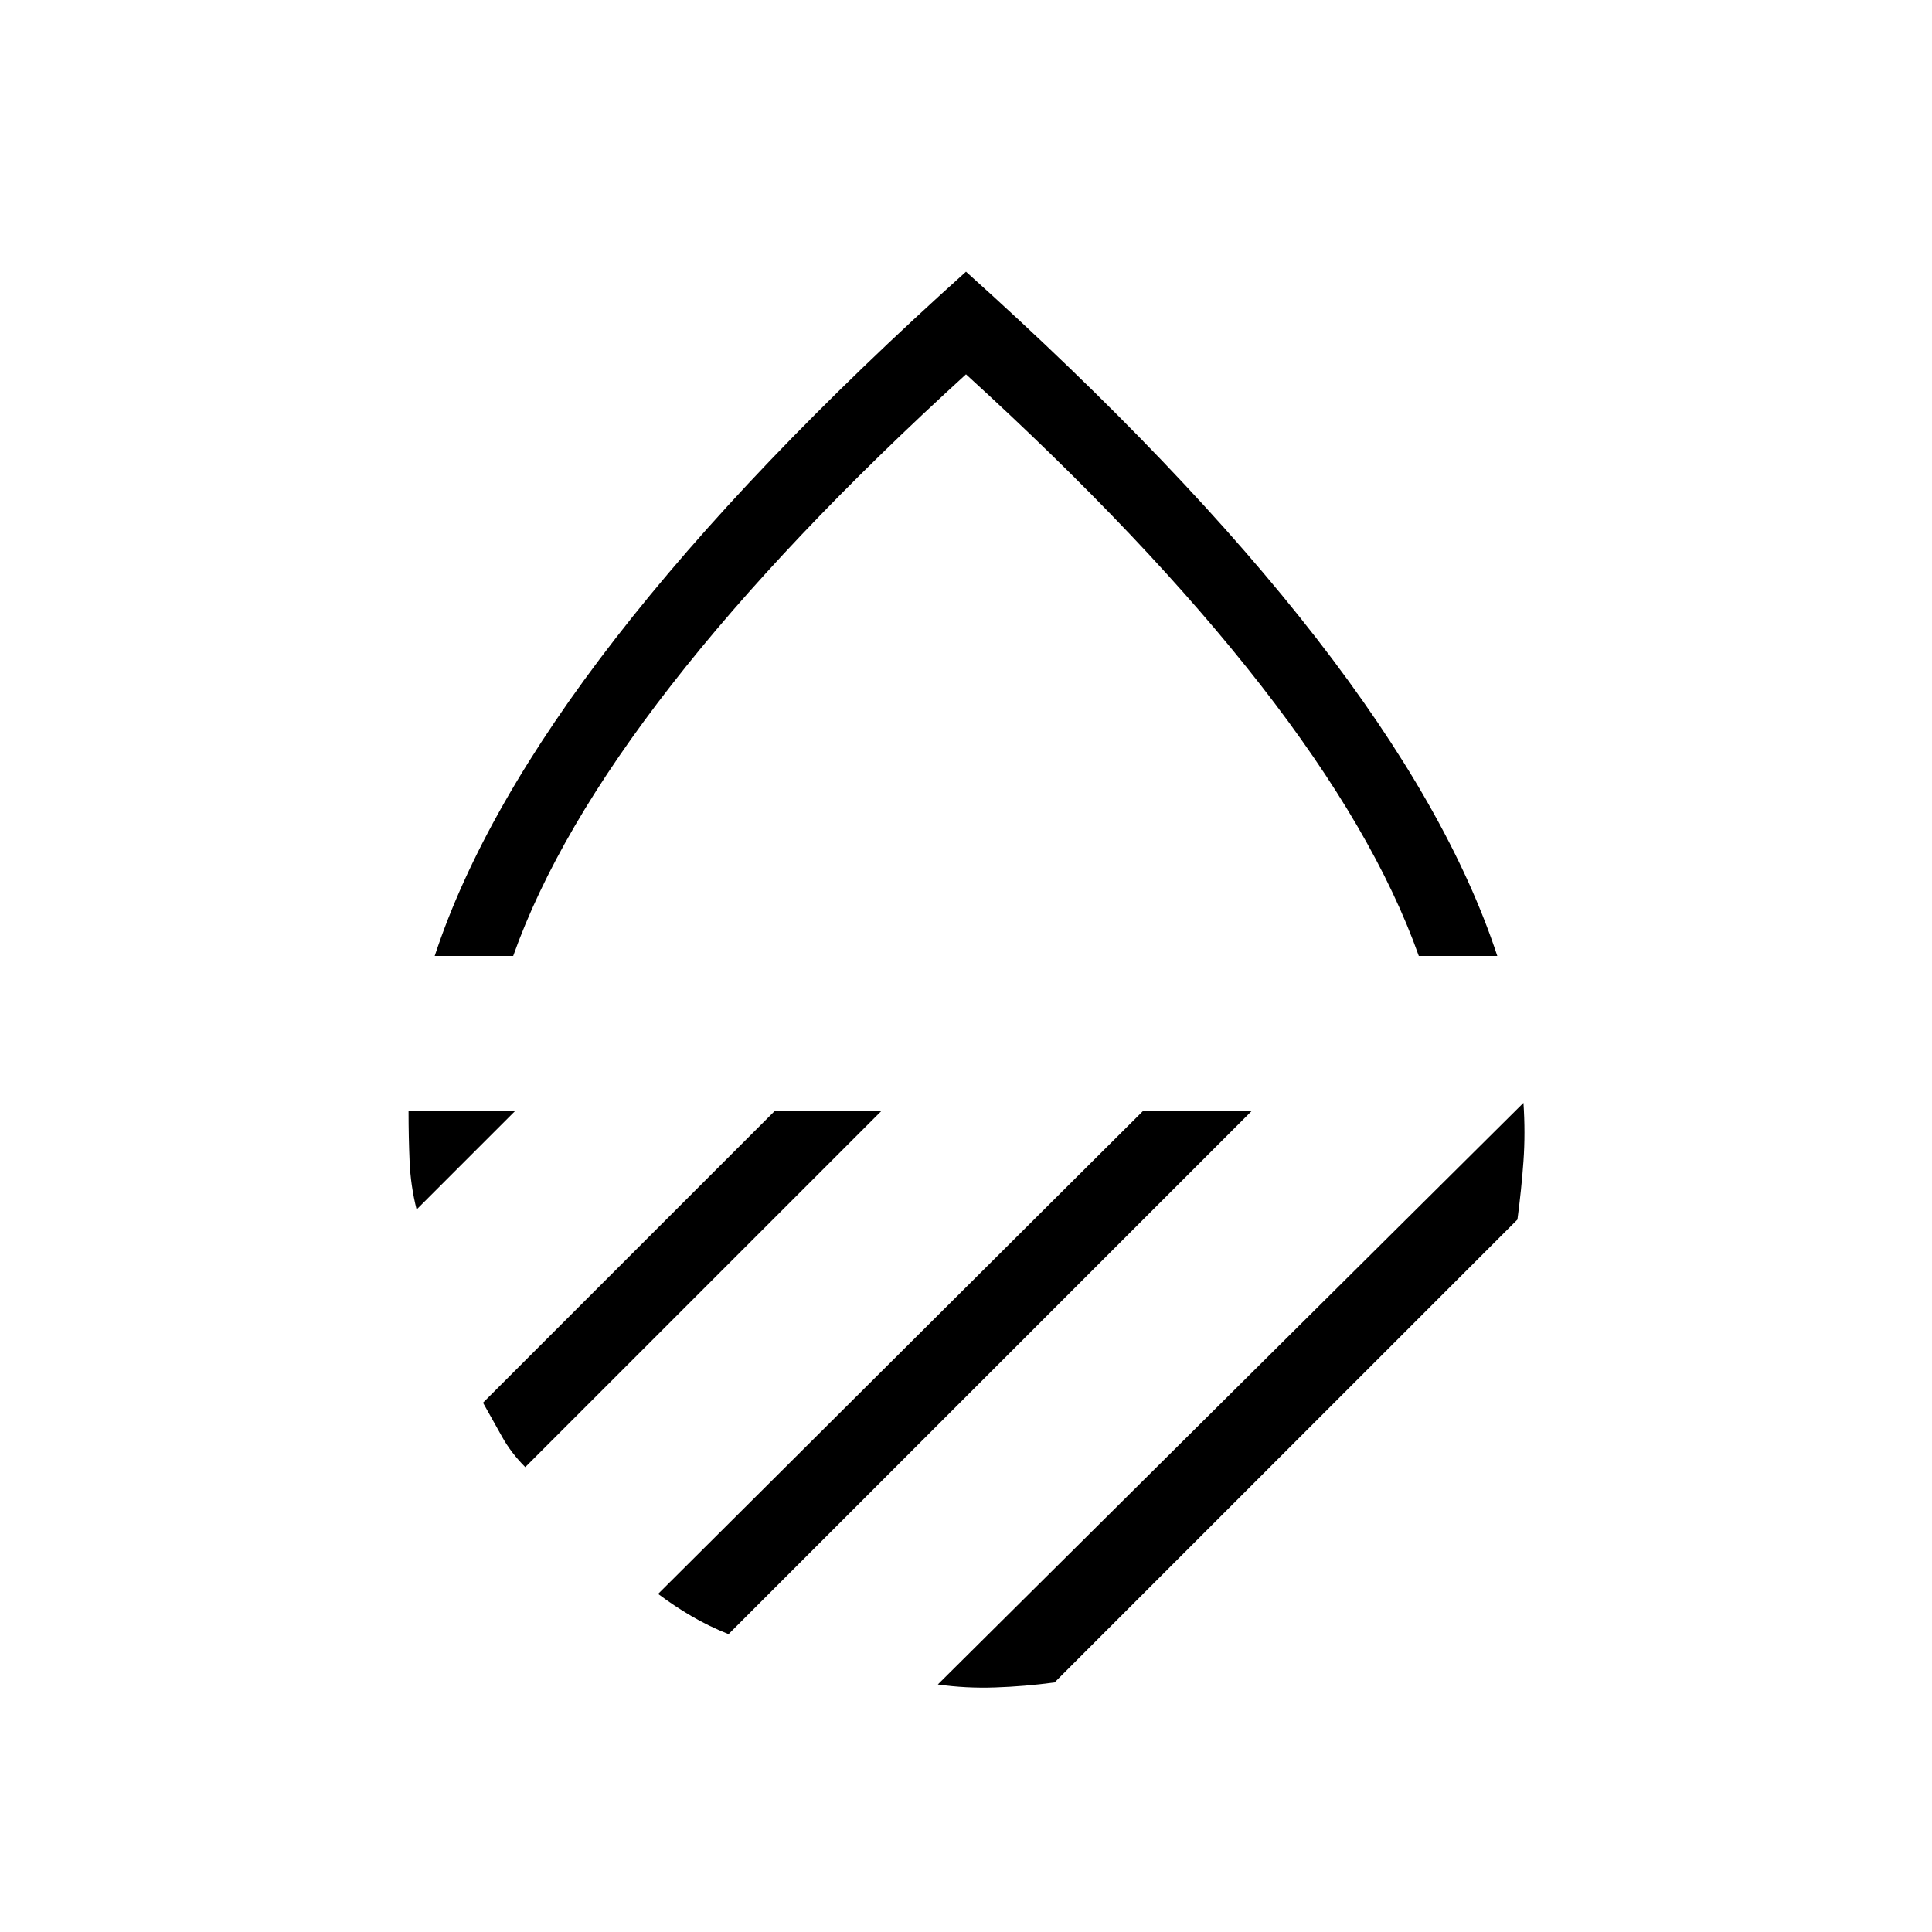 <svg xmlns="http://www.w3.org/2000/svg" height="24" width="24"><path d="M5.4 11.875q.6-1.825 2.25-3.95T12 3.375q2.7 2.425 4.35 4.55 1.65 2.125 2.25 3.95h-.975q-.55-1.55-1.963-3.363Q14.25 6.7 12 4.65 9.75 6.7 8.338 8.512q-1.413 1.813-1.963 3.363ZM18.925 13.7q.025.375 0 .725t-.075.725L13.1 20.9q-.375.05-.737.062-.363.013-.713-.037Zm-4.725.1h1.35l-6.5 6.5q-.25-.1-.462-.225-.213-.125-.413-.275Zm-4.575 0h1.325l-4.425 4.425q-.175-.175-.287-.375L6 17.425Zm-4.55 0H6.4l-1.225 1.225q-.075-.3-.087-.6-.013-.3-.013-.625ZM12 11.875Z"/></svg>